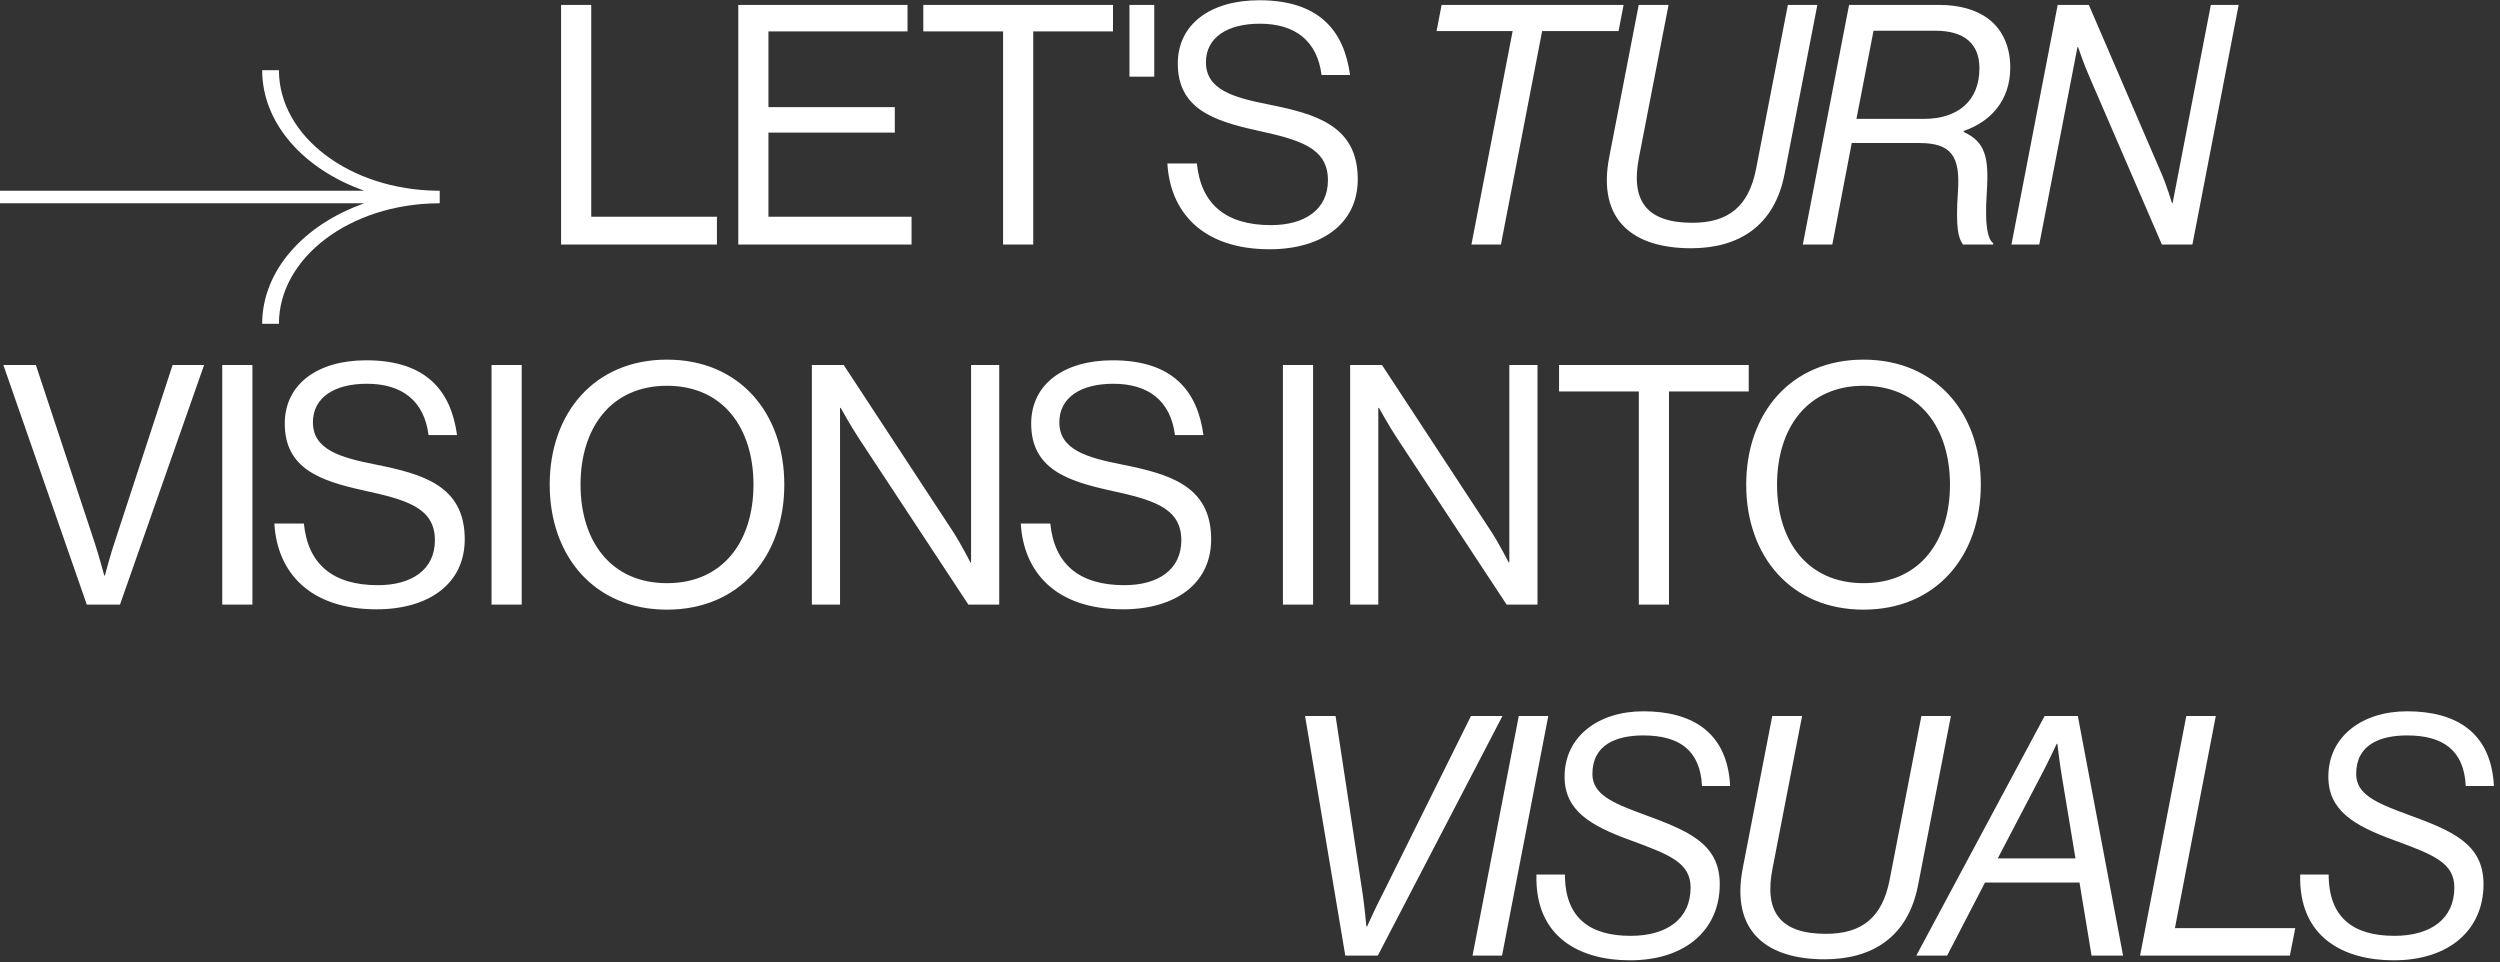 <svg width="1104" height="425" viewBox="0 0 1104 425" fill="none" xmlns="http://www.w3.org/2000/svg">
<rect x="0" y="0" width="1104" height="425" fill="#333333" stroke="none"/>
<path fill-rule="evenodd" clip-rule="evenodd" d="M193.328 89.772C154.502 90.114 123.173 113.812 123.173 143L115.778 143C115.778 119.459 134.235 99.153 160.894 89.769L-0 89.769L-0 84.225L160.879 84.225C134.229 74.839 115.778 54.535 115.778 30.999L123.173 30.999C123.173 60.187 154.502 83.885 193.329 84.228C193.613 84.225 193.897 84.224 194.182 84.224L194.182 84.231L194.182 89.768L194.182 89.775C193.897 89.775 193.613 89.774 193.328 89.772Z" fill="white"/>
<path d="M247.775 108V2.18H261.095V95.716H316.595V108H247.775ZM326.024 108V2.18H400.764V13.872H339.344V47.32H395.14V58.568H339.344V95.716H402.54V108H326.024ZM407.731 13.872V2.18H491.499V13.872H456.275V108H442.955V13.872H407.731ZM498.768 33.852V2.18H509.72V33.852H498.768ZM560.662 110.072C530.914 110.072 516.706 93.496 515.522 72.184H528.546C530.322 90.092 541.274 99.416 561.254 99.416C575.906 99.416 586.414 92.756 586.414 79.584C586.414 65.08 573.686 61.676 554.742 57.532C536.094 53.388 520.11 48.06 520.11 28.08C520.11 10.616 534.614 0.108 556.074 0.108C582.566 0.108 593.518 13.576 596.182 33.112H583.602C581.678 18.016 571.91 10.468 556.37 10.468C542.014 10.468 532.542 16.536 532.542 27.488C532.542 39.476 544.382 43.028 560.218 46.136C580.79 50.28 599.586 55.312 599.586 79.14C599.586 98.972 583.454 110.072 560.662 110.072ZM634.389 13.724L636.609 2.18H716.973L714.753 13.724H681.009L662.805 108H649.781L667.985 13.724H634.389ZM746.747 109.628C721.587 109.628 705.159 97.64 710.635 69.372L723.659 2.18H736.831L723.807 69.372C719.959 88.612 727.063 98.38 747.339 98.38C763.323 98.38 772.203 91.128 775.459 74.7L789.519 2.18H802.543L788.039 76.92C783.599 99.86 767.763 109.628 746.747 109.628ZM796.123 108L816.547 2.18H856.655C865.091 2.18 872.639 4.252 877.967 8.248C884.479 13.132 887.735 20.828 887.735 29.856C887.735 44.36 879.003 53.832 867.163 57.828V58.272C876.487 62.564 878.411 69.076 877.375 84.764C876.191 101.784 878.411 106.076 880.187 107.408V108H866.867C864.943 105.336 863.463 101.192 864.647 84.32C865.683 68.78 861.539 63.156 847.479 63.156H817.731L809.147 108H796.123ZM827.351 13.576L819.803 52.5H849.551C864.499 52.5 874.119 44.656 874.119 30.152C874.119 19.2 867.311 13.576 854.731 13.576H827.351ZM888.247 108L908.671 2.18H922.435L954.255 76.032C956.919 82.1 959.139 89.648 959.139 89.648H959.435L976.307 2.18H988.591L968.167 108H954.699L922.731 34C920.215 28.376 917.699 20.828 917.699 20.828H917.403L900.531 108H888.247Z" fill="white"/>
<path d="M38.333 267L1.48 161.18H15.836L41.885 239.916C43.513 244.8 46.029 254.124 46.029 254.124H46.325C46.325 254.124 48.84 244.652 50.468 239.916L76.221 161.18H90.132L52.984 267H38.333ZM98.145 267V161.18H111.465V267H98.145ZM166.305 269.072C136.557 269.072 122.349 252.496 121.165 231.184H134.189C135.965 249.092 146.917 258.416 166.897 258.416C181.549 258.416 192.057 251.756 192.057 238.584C192.057 224.08 179.329 220.676 160.385 216.532C141.737 212.388 125.753 207.06 125.753 187.08C125.753 169.616 140.257 159.108 161.717 159.108C188.209 159.108 199.161 172.576 201.825 192.112H189.245C187.321 177.016 177.553 169.468 162.013 169.468C147.657 169.468 138.185 175.536 138.185 186.488C138.185 198.476 150.025 202.028 165.861 205.136C186.433 209.28 205.229 214.312 205.229 238.14C205.229 257.972 189.097 269.072 166.305 269.072ZM217.066 267V161.18H230.386V267H217.066ZM294.549 269.22C262.581 269.22 242.749 245.688 242.749 214.016C242.749 182.344 262.581 158.812 294.549 158.812C326.517 158.812 346.349 182.344 346.349 214.016C346.349 245.688 326.517 269.22 294.549 269.22ZM294.549 257.528C319.413 257.528 332.733 238.88 332.733 214.016C332.733 189.152 319.413 170.356 294.549 170.356C269.685 170.356 256.365 189.152 256.365 214.016C256.365 238.88 269.685 257.528 294.549 257.528ZM358.526 267V161.18H372.586L420.834 234.736C424.386 240.212 428.53 248.352 428.53 248.352H428.826V161.18H441.258V267H427.642L379.098 193.296C375.694 188.116 371.254 180.124 371.254 180.124H370.958V267H358.526ZM495.923 269.072C466.175 269.072 451.967 252.496 450.783 231.184H463.807C465.583 249.092 476.535 258.416 496.515 258.416C511.167 258.416 521.675 251.756 521.675 238.584C521.675 224.08 508.947 220.676 490.003 216.532C471.355 212.388 455.371 207.06 455.371 187.08C455.371 169.616 469.875 159.108 491.335 159.108C517.827 159.108 528.779 172.576 531.443 192.112H518.863C516.939 177.016 507.171 169.468 491.631 169.468C477.275 169.468 467.803 175.536 467.803 186.488C467.803 198.476 479.643 202.028 495.479 205.136C516.051 209.28 534.847 214.312 534.847 238.14C534.847 257.972 518.715 269.072 495.923 269.072ZM566.542 267V161.18H579.862V267H566.542ZM596.222 267V161.18H610.282L658.53 234.736C662.082 240.212 666.226 248.352 666.226 248.352H666.522V161.18H678.954V267H665.338L616.794 193.296C613.39 188.116 608.95 180.124 608.95 180.124H608.654V267H596.222ZM688.479 172.872V161.18H772.247V172.872H737.023V267H723.703V172.872H688.479ZM822.927 269.22C790.959 269.22 771.127 245.688 771.127 214.016C771.127 182.344 790.959 158.812 822.927 158.812C854.895 158.812 874.727 182.344 874.727 214.016C874.727 245.688 854.895 269.22 822.927 269.22ZM822.927 257.528C847.791 257.528 861.111 238.88 861.111 214.016C861.111 189.152 847.791 170.356 822.927 170.356C798.063 170.356 784.743 189.152 784.743 214.016C784.743 238.88 798.063 257.528 822.927 257.528Z" fill="white"/>
<path d="M594.08 422L576.32 316.18H589.788L601.776 394.916C602.516 399.8 603.404 409.124 603.404 409.124H603.7C603.7 409.124 607.992 399.652 610.508 394.916L649.58 316.18H663.492L608.436 422H594.08ZM650.273 422L670.697 316.18H683.721L663.297 422H650.273ZM719.779 424.072C698.171 424.072 677.747 414.304 678.487 386.184H691.067C691.067 405.424 702.167 413.268 720.075 413.268C736.207 413.268 746.567 405.72 746.567 391.956C746.567 381.004 737.391 377.452 720.075 371.088C702.167 364.576 690.919 357.916 690.919 342.968C690.919 325.208 705.867 314.108 725.699 314.108C747.159 314.108 762.847 323.284 764.031 347.112H751.599C750.859 331.424 741.683 324.764 725.699 324.764C713.859 324.764 703.203 328.76 703.203 341.784C703.203 350.664 711.787 354.512 725.551 359.544C745.383 366.796 759.443 372.42 759.443 390.476C759.443 410.308 744.643 424.072 719.779 424.072ZM805.719 423.628C780.559 423.628 764.131 411.64 769.607 383.372L782.631 316.18H795.803L782.779 383.372C778.931 402.612 786.035 412.38 806.311 412.38C822.295 412.38 831.175 405.128 834.431 388.7L848.491 316.18H861.515L847.011 390.92C842.571 413.86 826.735 423.628 805.719 423.628ZM923.637 422L918.309 389.736H876.573L859.849 422H846.233L902.917 316.18H917.569L937.549 422H923.637ZM900.845 343.412L882.197 379.08H916.533L910.613 343.412C909.577 337.492 908.541 328.464 908.541 328.464H908.245C908.245 328.464 904.249 337.048 900.845 343.412ZM945.052 422L965.476 316.18H978.5L960.444 409.864H1013.58L1011.21 422H945.052ZM1057.06 424.072C1035.45 424.072 1015.02 414.304 1015.76 386.184H1028.34C1028.34 405.424 1039.44 413.268 1057.35 413.268C1073.48 413.268 1083.84 405.72 1083.84 391.956C1083.84 381.004 1074.67 377.452 1057.35 371.088C1039.44 364.576 1028.2 357.916 1028.2 342.968C1028.2 325.208 1043.14 314.108 1062.98 314.108C1084.44 314.108 1100.12 323.284 1101.31 347.112H1088.88C1088.14 331.424 1078.96 324.764 1062.98 324.764C1051.14 324.764 1040.48 328.76 1040.48 341.784C1040.48 350.664 1049.06 354.512 1062.83 359.544C1082.66 366.796 1096.72 372.42 1096.72 390.476C1096.72 410.308 1081.92 424.072 1057.06 424.072Z" fill="white"/>
</svg>
